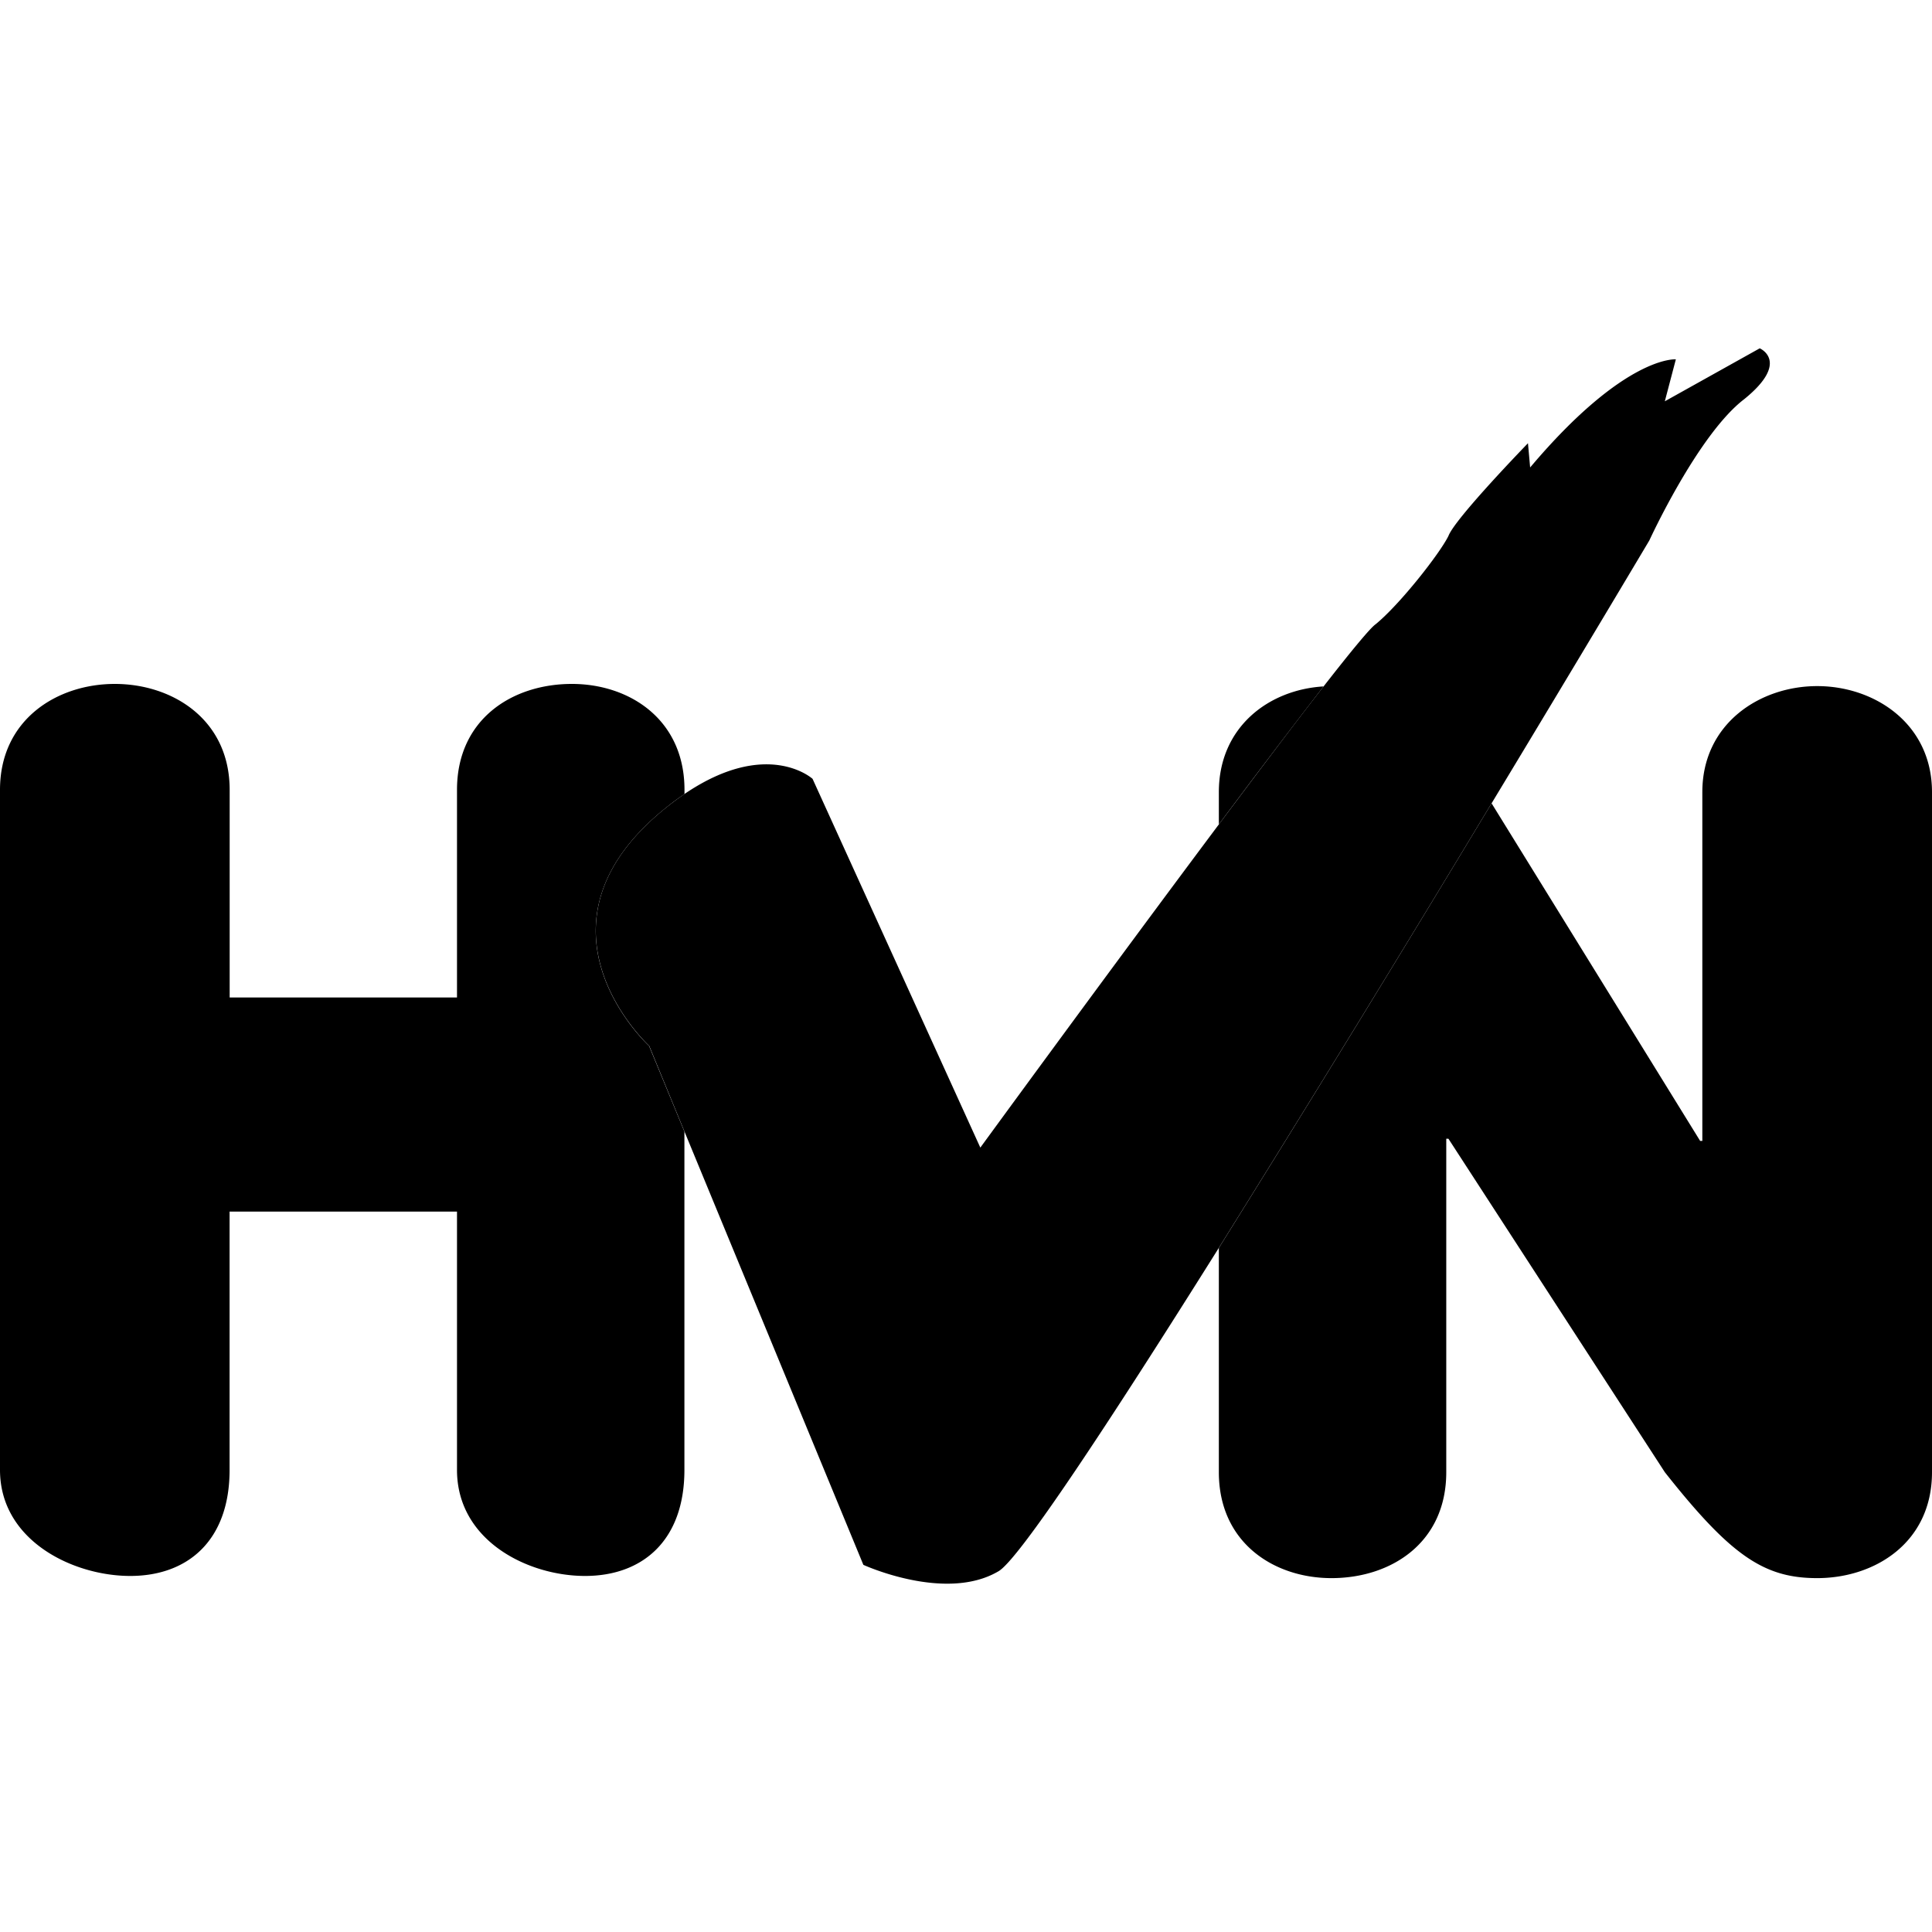 <?xml version="1.0" encoding="iso-8859-1"?><svg height="200px" viewBox="0.0 0.0 24.0 24.0" width="200px" xmlns="http://www.w3.org/2000/svg"><path animation_id="0" d="M8.311 10.004 C8.376 9.952 8.441 9.906 8.503 9.864 L8.503 9.812 C8.503 8.935 7.817 8.496 7.104 8.496 C6.363 8.496 5.677 8.934 5.677 9.812 L5.677 12.391 L2.853 12.391 L2.853 9.812 C2.853 8.935 2.14 8.496 1.426 8.496 C0.713 8.496 0.0 8.935 0.0 9.812 L0.0 18.26 C0.0 19.137 0.905 19.577 1.618 19.577 C2.332 19.577 2.852 19.138 2.852 18.26 L2.852 15.051 L5.677 15.051 L5.677 18.26 C5.677 19.137 6.554 19.577 7.268 19.577 C7.981 19.577 8.502 19.138 8.502 18.26 L8.502 14.057 L8.063 12.993 C8.064 12.994 6.418 11.486 8.311 10.004 L8.311 10.004 M15.141 9.84 L15.141 10.241 A117.205 117.205 0.0 0 1 16.442 8.527 C15.765 8.567 15.141 9.028 15.141 9.84 M22.574 8.523 C21.86 8.523 21.147 8.99 21.147 9.84 L21.147 14.173 L21.12 14.173 L18.529 9.979 A413.309 413.309 0.0 0 1 15.141 15.502 L15.141 18.288 C15.141 19.166 15.827 19.604 16.54 19.604 C17.28 19.604 17.966 19.166 17.966 18.288 L17.966 14.146 L17.993 14.146 L20.681 18.288 C21.504 19.33 21.915 19.604 22.574 19.604 C23.287 19.604 24.0 19.166 24.0 18.288 L24.0 9.84 C24.0 8.99 23.287 8.523 22.574 8.523 L22.574 8.523" fill="black" fill-opacity="1.0" filling="0"/>
<path animation_id="1" d="M20.489 6.713 C20.489 6.713 21.093 5.396 21.668 4.958 C22.244 4.491 21.86 4.327 21.86 4.327 L20.681 4.985 L20.818 4.464 C20.818 4.464 20.188 4.409 19.008 5.807 L18.981 5.506 C18.981 5.506 18.076 6.438 17.993 6.658 C17.884 6.878 17.39 7.508 17.088 7.755 C17.022 7.8 16.782 8.091 16.442 8.527 C16.089 8.979 15.629 9.589 15.141 10.241 C13.767 12.078 12.178 14.256 12.178 14.256 L10.094 9.675 C10.094 9.675 9.533 9.164 8.503 9.863 C8.441 9.906 8.377 9.952 8.311 10.004 C6.419 11.485 8.065 12.993 8.065 12.993 L8.503 14.057 L10.725 19.439 C10.725 19.439 11.74 19.905 12.398 19.522 C12.648 19.392 13.79 17.655 15.141 15.501 A413.309 413.309 0.0 0 0 18.529 9.979 C19.659 8.109 20.489 6.713 20.489 6.713 L20.489 6.713" fill="black" fill-opacity="1.0" filling="0"/></svg>